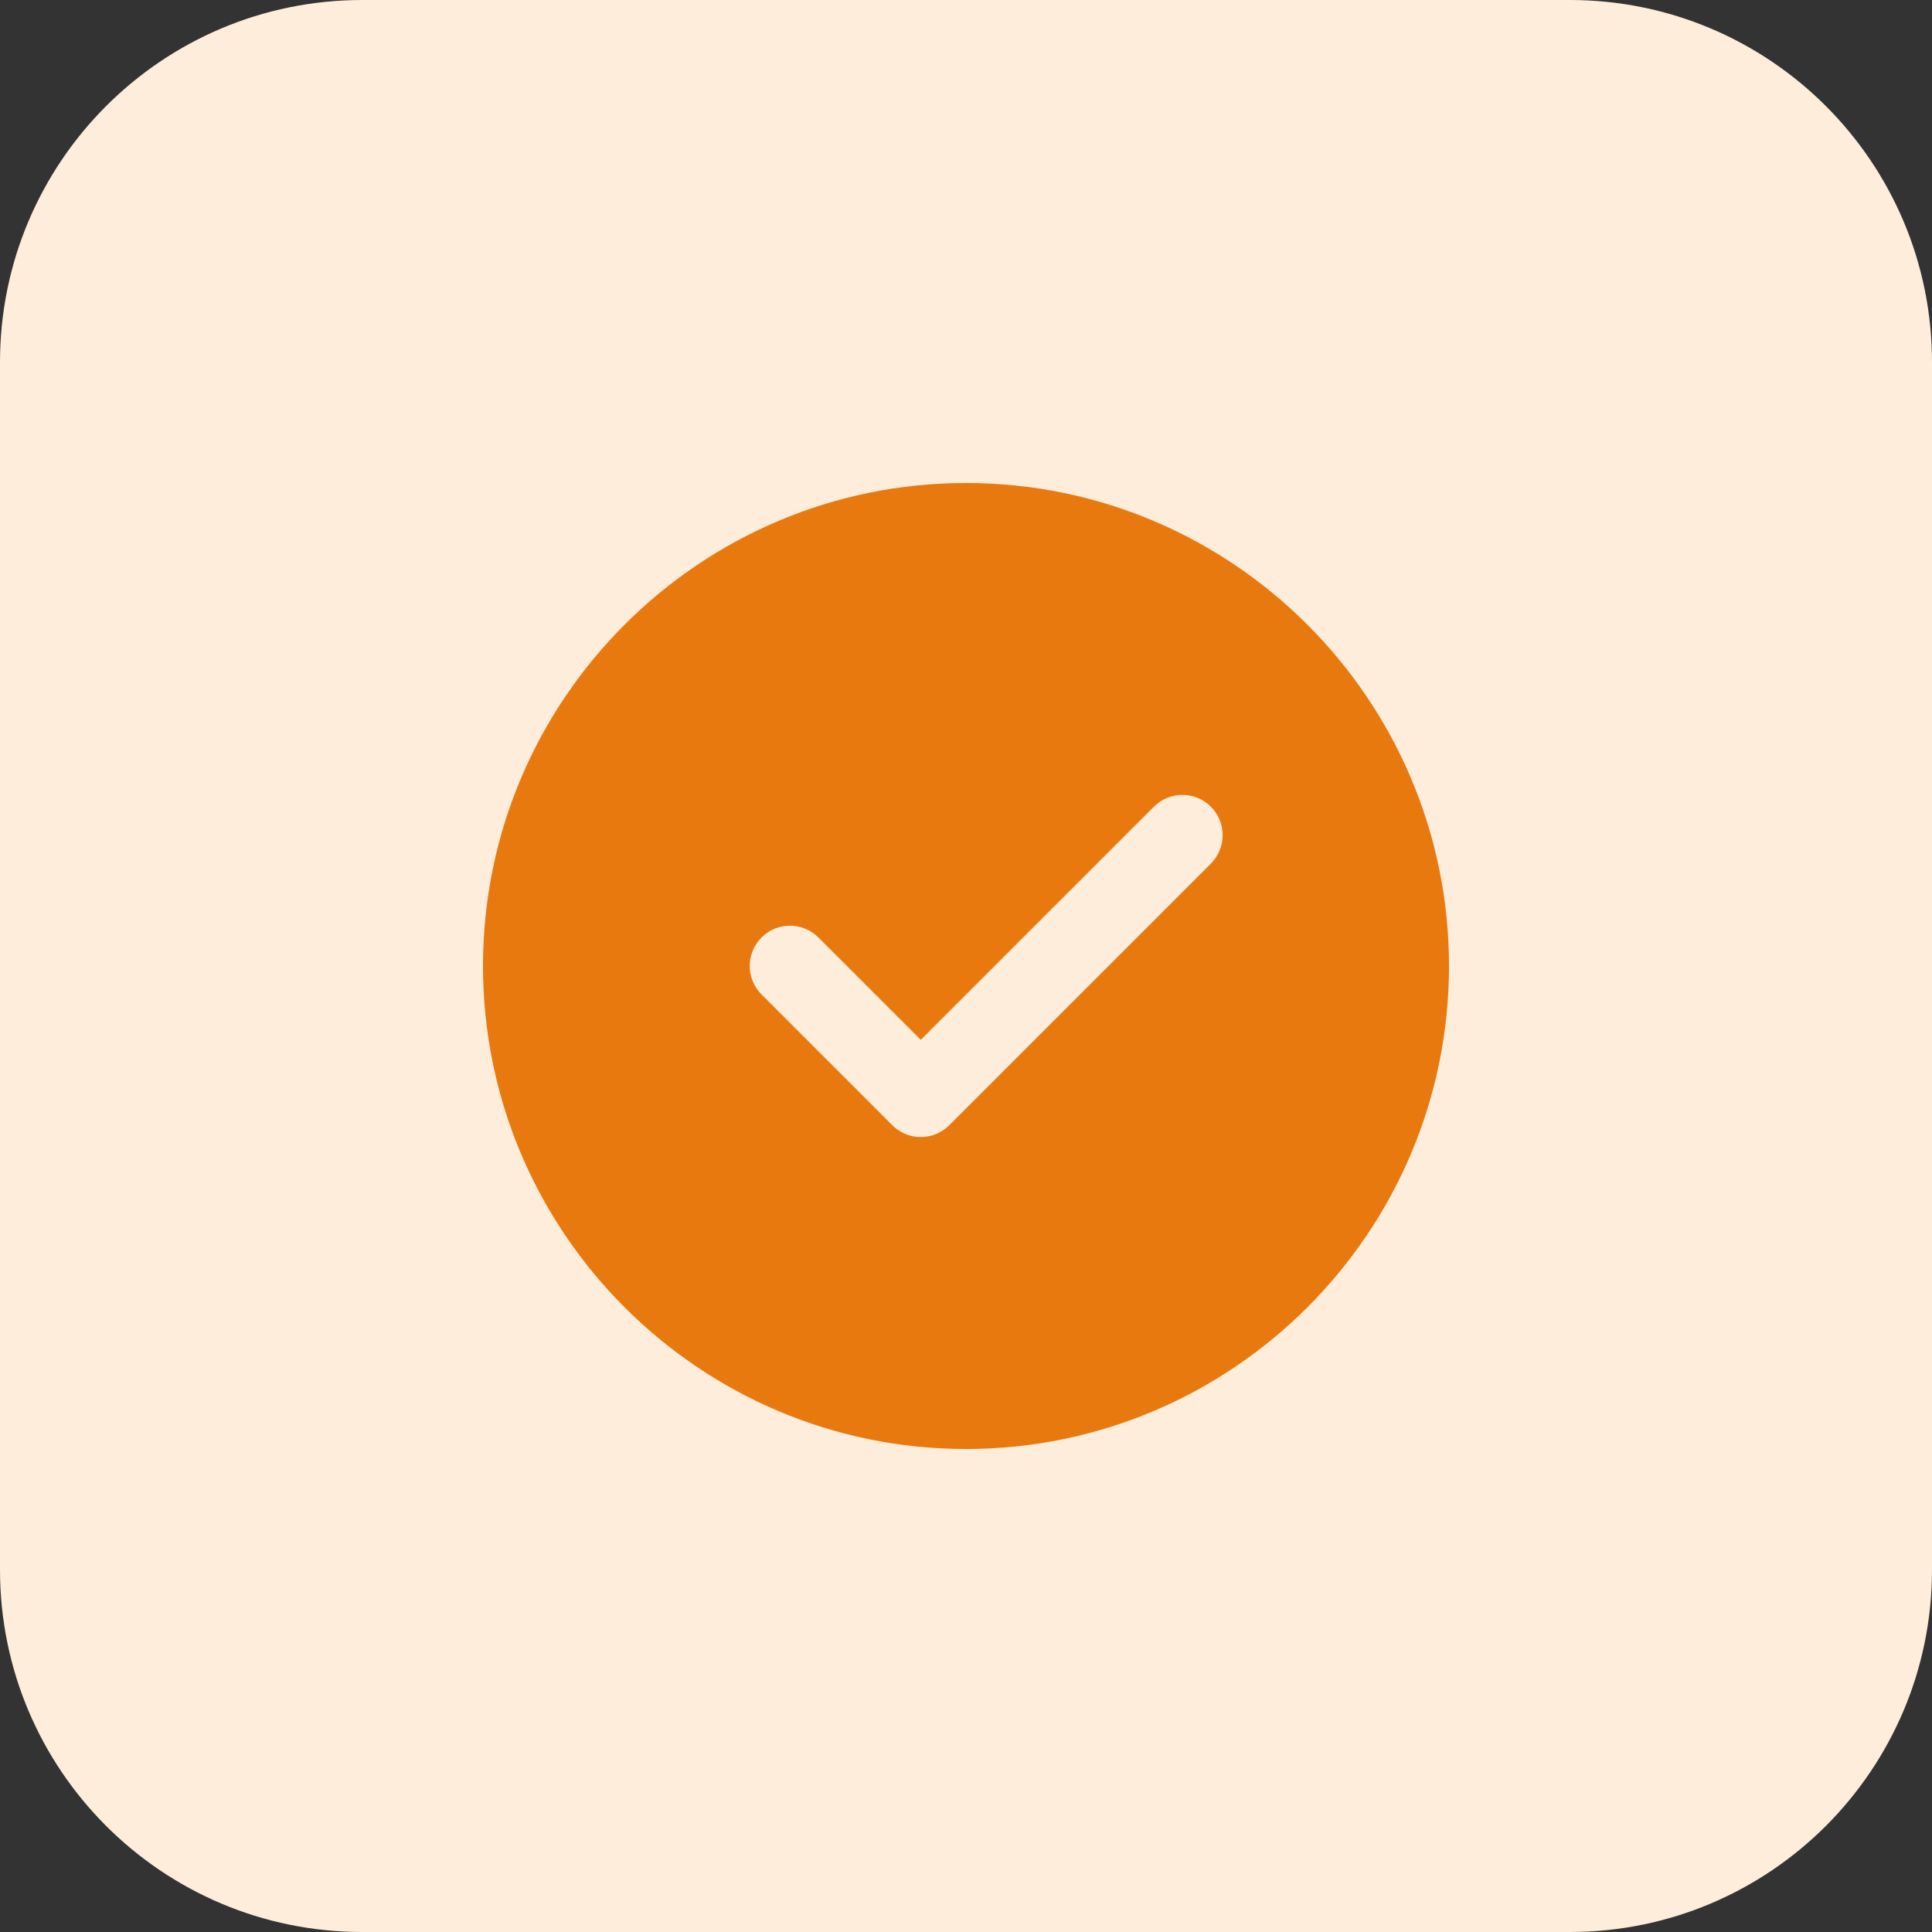 <?xml version="1.0"?>
<svg xmlns="http://www.w3.org/2000/svg" xmlns:xlink="http://www.w3.org/1999/xlink" xmlns:svgjs="http://svgjs.com/svgjs" version="1.1" width="512" height="512" x="0" y="0" viewBox="0 0 512 512" style="enable-background:new 0 0 512 512" xml:space="preserve" class=""><rect x="0" y="0" width="512" height="512" fill="#333333" stroke="none"/><g><path xmlns="http://www.w3.org/2000/svg" d="m416 512h-320c-53.023 0-96-42.977-96-96v-320c0-53.023 42.977-96 96-96h320c53.023 0 96 42.977 96 96v320c0 53.023-42.977 96-96 96zm0 0" fill="#ffeddb" data-original="#fff9dd" style="" class=""/><path xmlns="http://www.w3.org/2000/svg" d="m256 128c-70.574 0-128 57.426-128 128s57.426 128 128 128 128-57.426 128-128-57.426-128-128-128zm64.879 100.879-69.328 69.328c-2.078 2.082-4.816 3.121-7.535 3.121-2.734 0-5.457-1.039-7.535-3.121l-34.672-34.672c-4.16-4.16-4.16-10.91 0-15.086s10.91-4.16 15.086 0l27.121 27.117 61.793-61.789c4.16-4.16 10.91-4.16 15.086 0s4.145 10.926-.016 15.102zm0 0" fill="#e7790f" data-original="#ffd200" style="" class=""/></g></svg>
